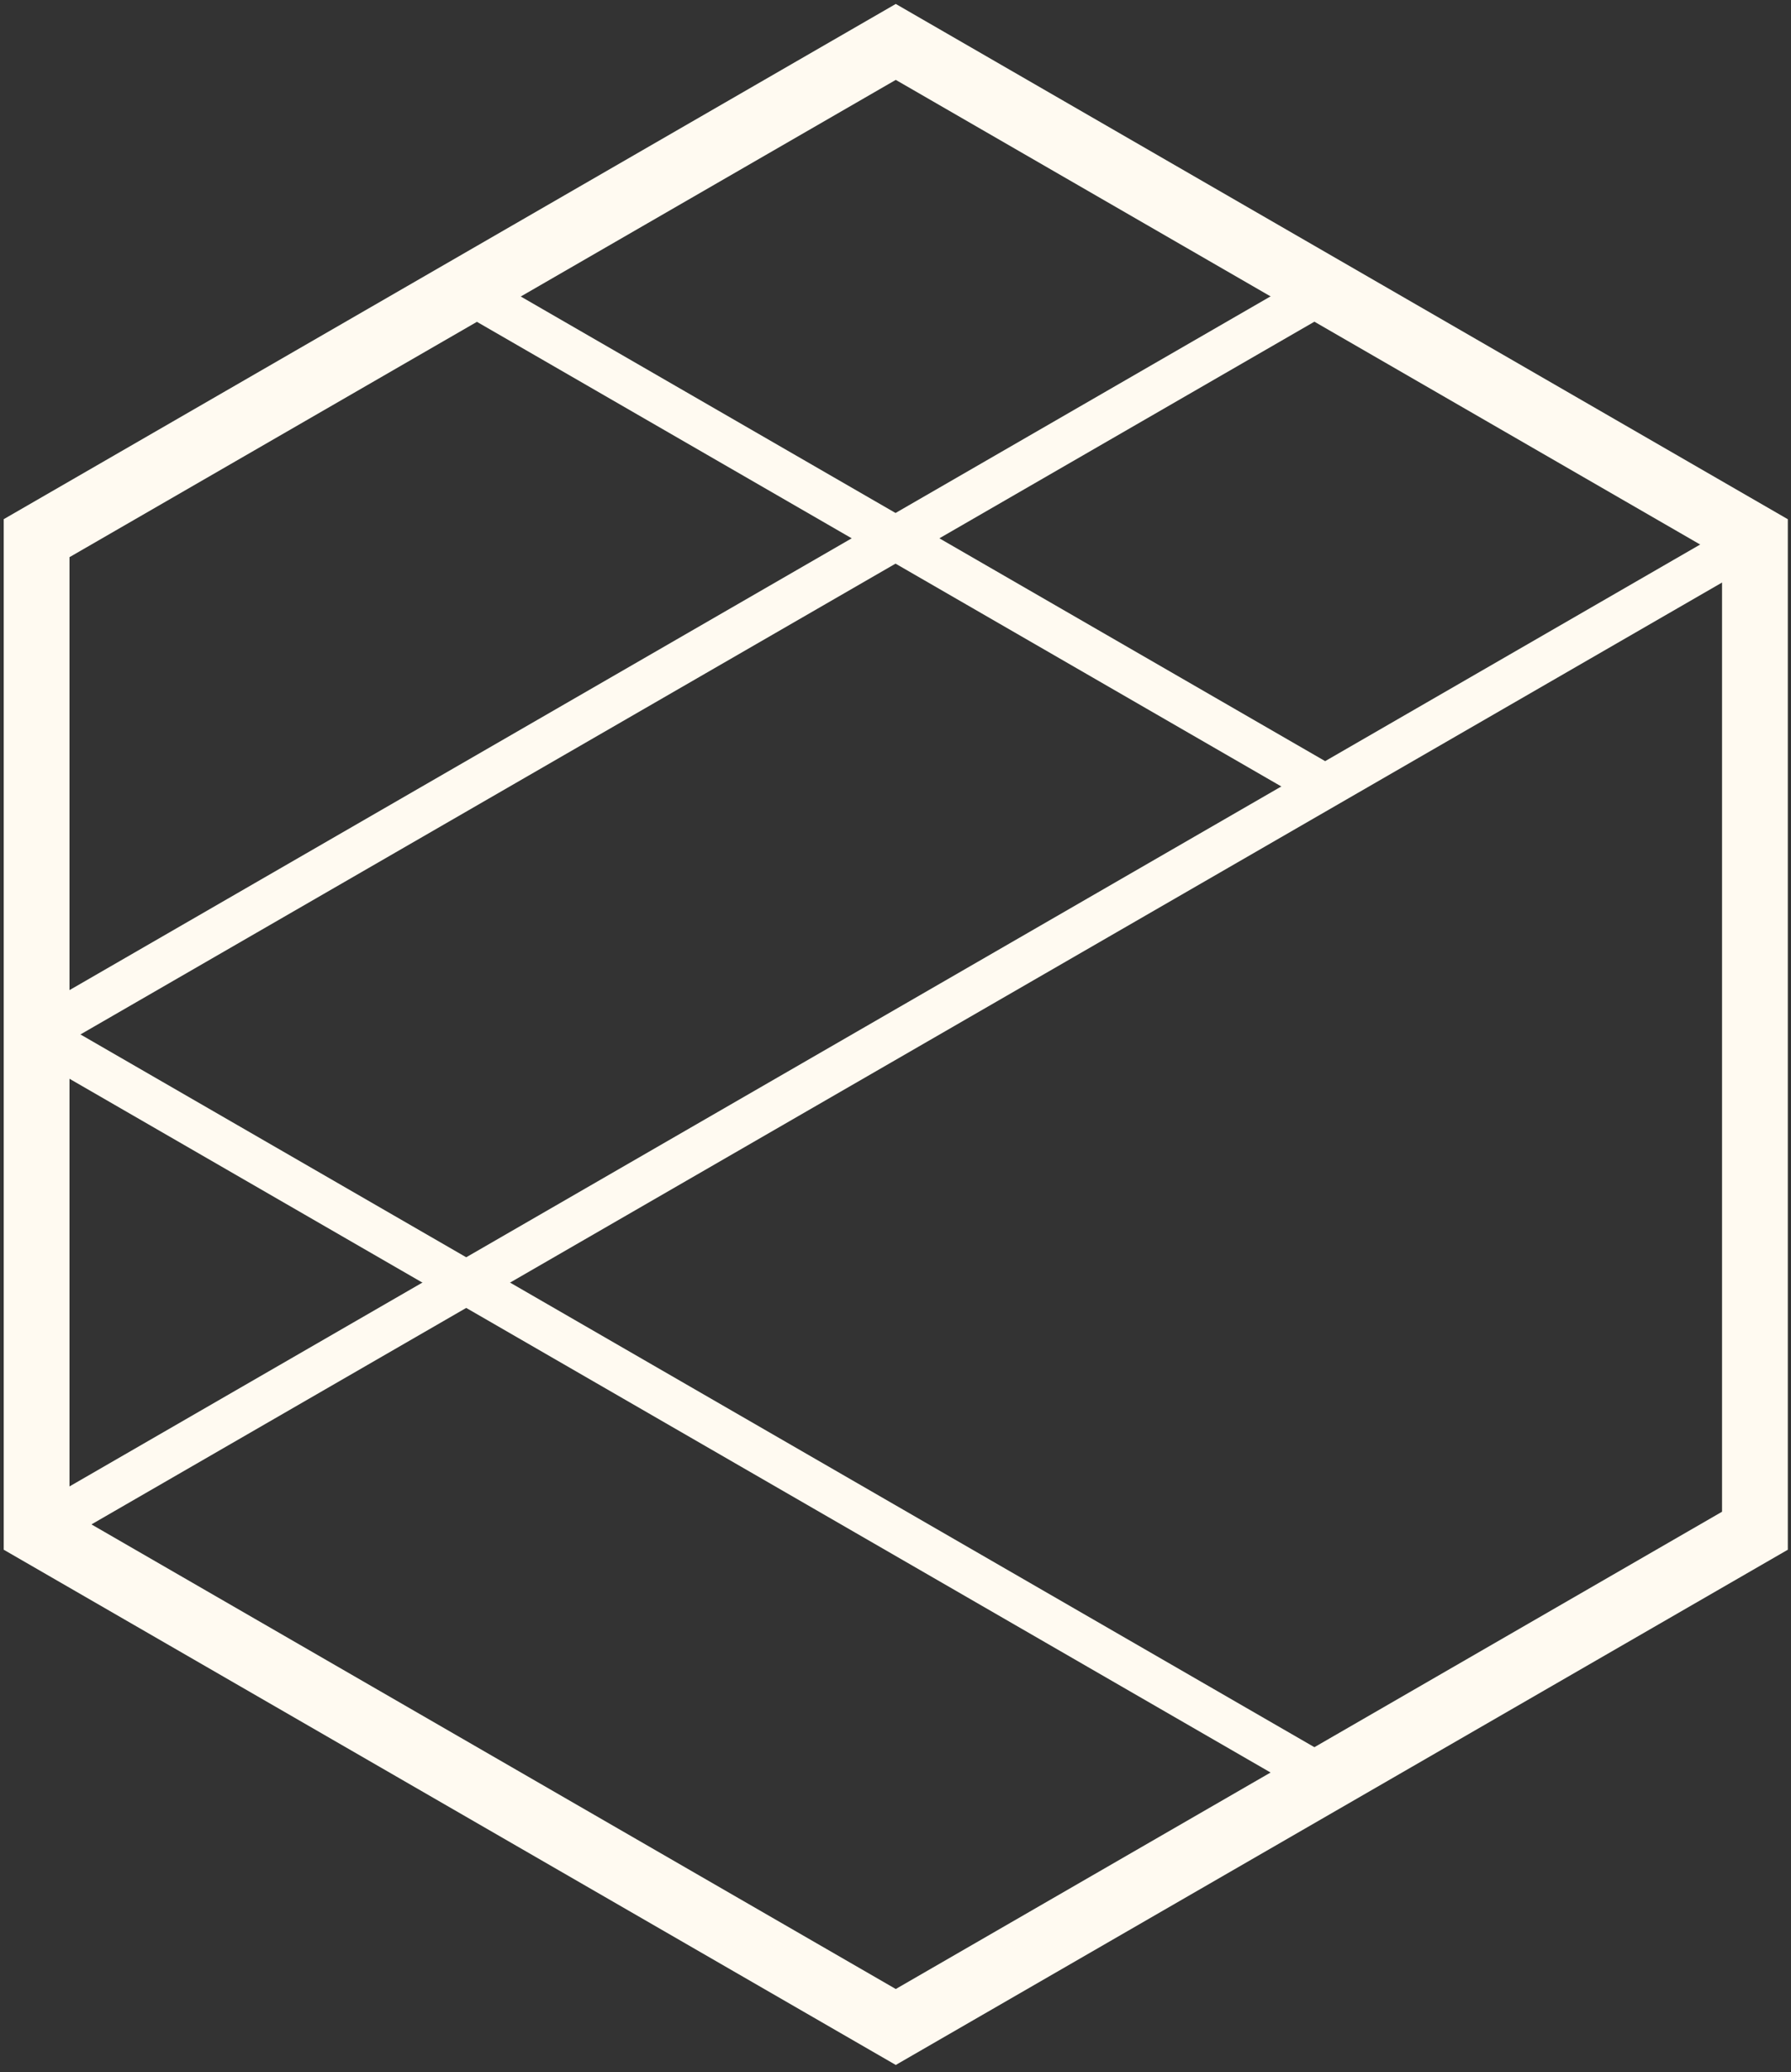 <?xml version="1.0" encoding="utf-8"?>
<!-- Generator: Adobe Illustrator 23.0.3, SVG Export Plug-In . SVG Version: 6.00 Build 0)  -->
<svg version="1.2" baseProfile="tiny" id="Layer_1" xmlns="http://www.w3.org/2000/svg" xmlns:xlink="http://www.w3.org/1999/xlink"
	 x="0px" y="0px" viewBox="0 0 326.76 377.92" xml:space="preserve">
<rect x="0" y="0" width="326.76" height="377.92" fill="#333333" stroke="none"/>
<g>
	<path fill="#FFFAF1" d="M163.43,376.58L0.68,282.62V94.68L163.43,0.72l162.75,93.97v187.93L163.43,376.58z M12.68,275.69
		l150.75,87.04l150.75-87.04V101.61L163.43,14.57L12.68,101.61V275.69z"/>
</g>
<g>
	<line fill="#FFFAF1" x1="6.68" y1="188.65" x2="241.81" y2="324.4"/>
	
		<rect x="120.25" y="120.77" transform="matrix(0.5 -0.866 0.866 0.5 -160.036 235.863)" fill="#FFFAF1" width="8" height="271.51"/>
</g>
<g>
	<line fill="#FFFAF1" x1="85.06" y1="52.94" x2="241.81" y2="143.44"/>
	<rect x="159.43" y="7.68" transform="matrix(0.5 -0.866 0.866 0.5 -3.315 190.632)" fill="#FFFAF1" width="8" height="181"/>
</g>
<g>
	<line fill="#FFFAF1" x1="319.26" y1="98.68" x2="8.97" y2="277.83"/>
	
		<rect x="-15.03" y="184.26" transform="matrix(0.866 -0.5 0.5 0.866 -72.143 107.287)" fill="#FFFAF1" width="358.29" height="8"/>
</g>
<g>
	<line fill="#FFFAF1" x1="241.81" y1="52.9" x2="6.68" y2="188.65"/>
	
		<rect x="-11.51" y="116.77" transform="matrix(0.866 -0.5 0.5 0.866 -43.742 78.309)" fill="#FFFAF1" width="271.51" height="8"/>
</g>
</svg>
